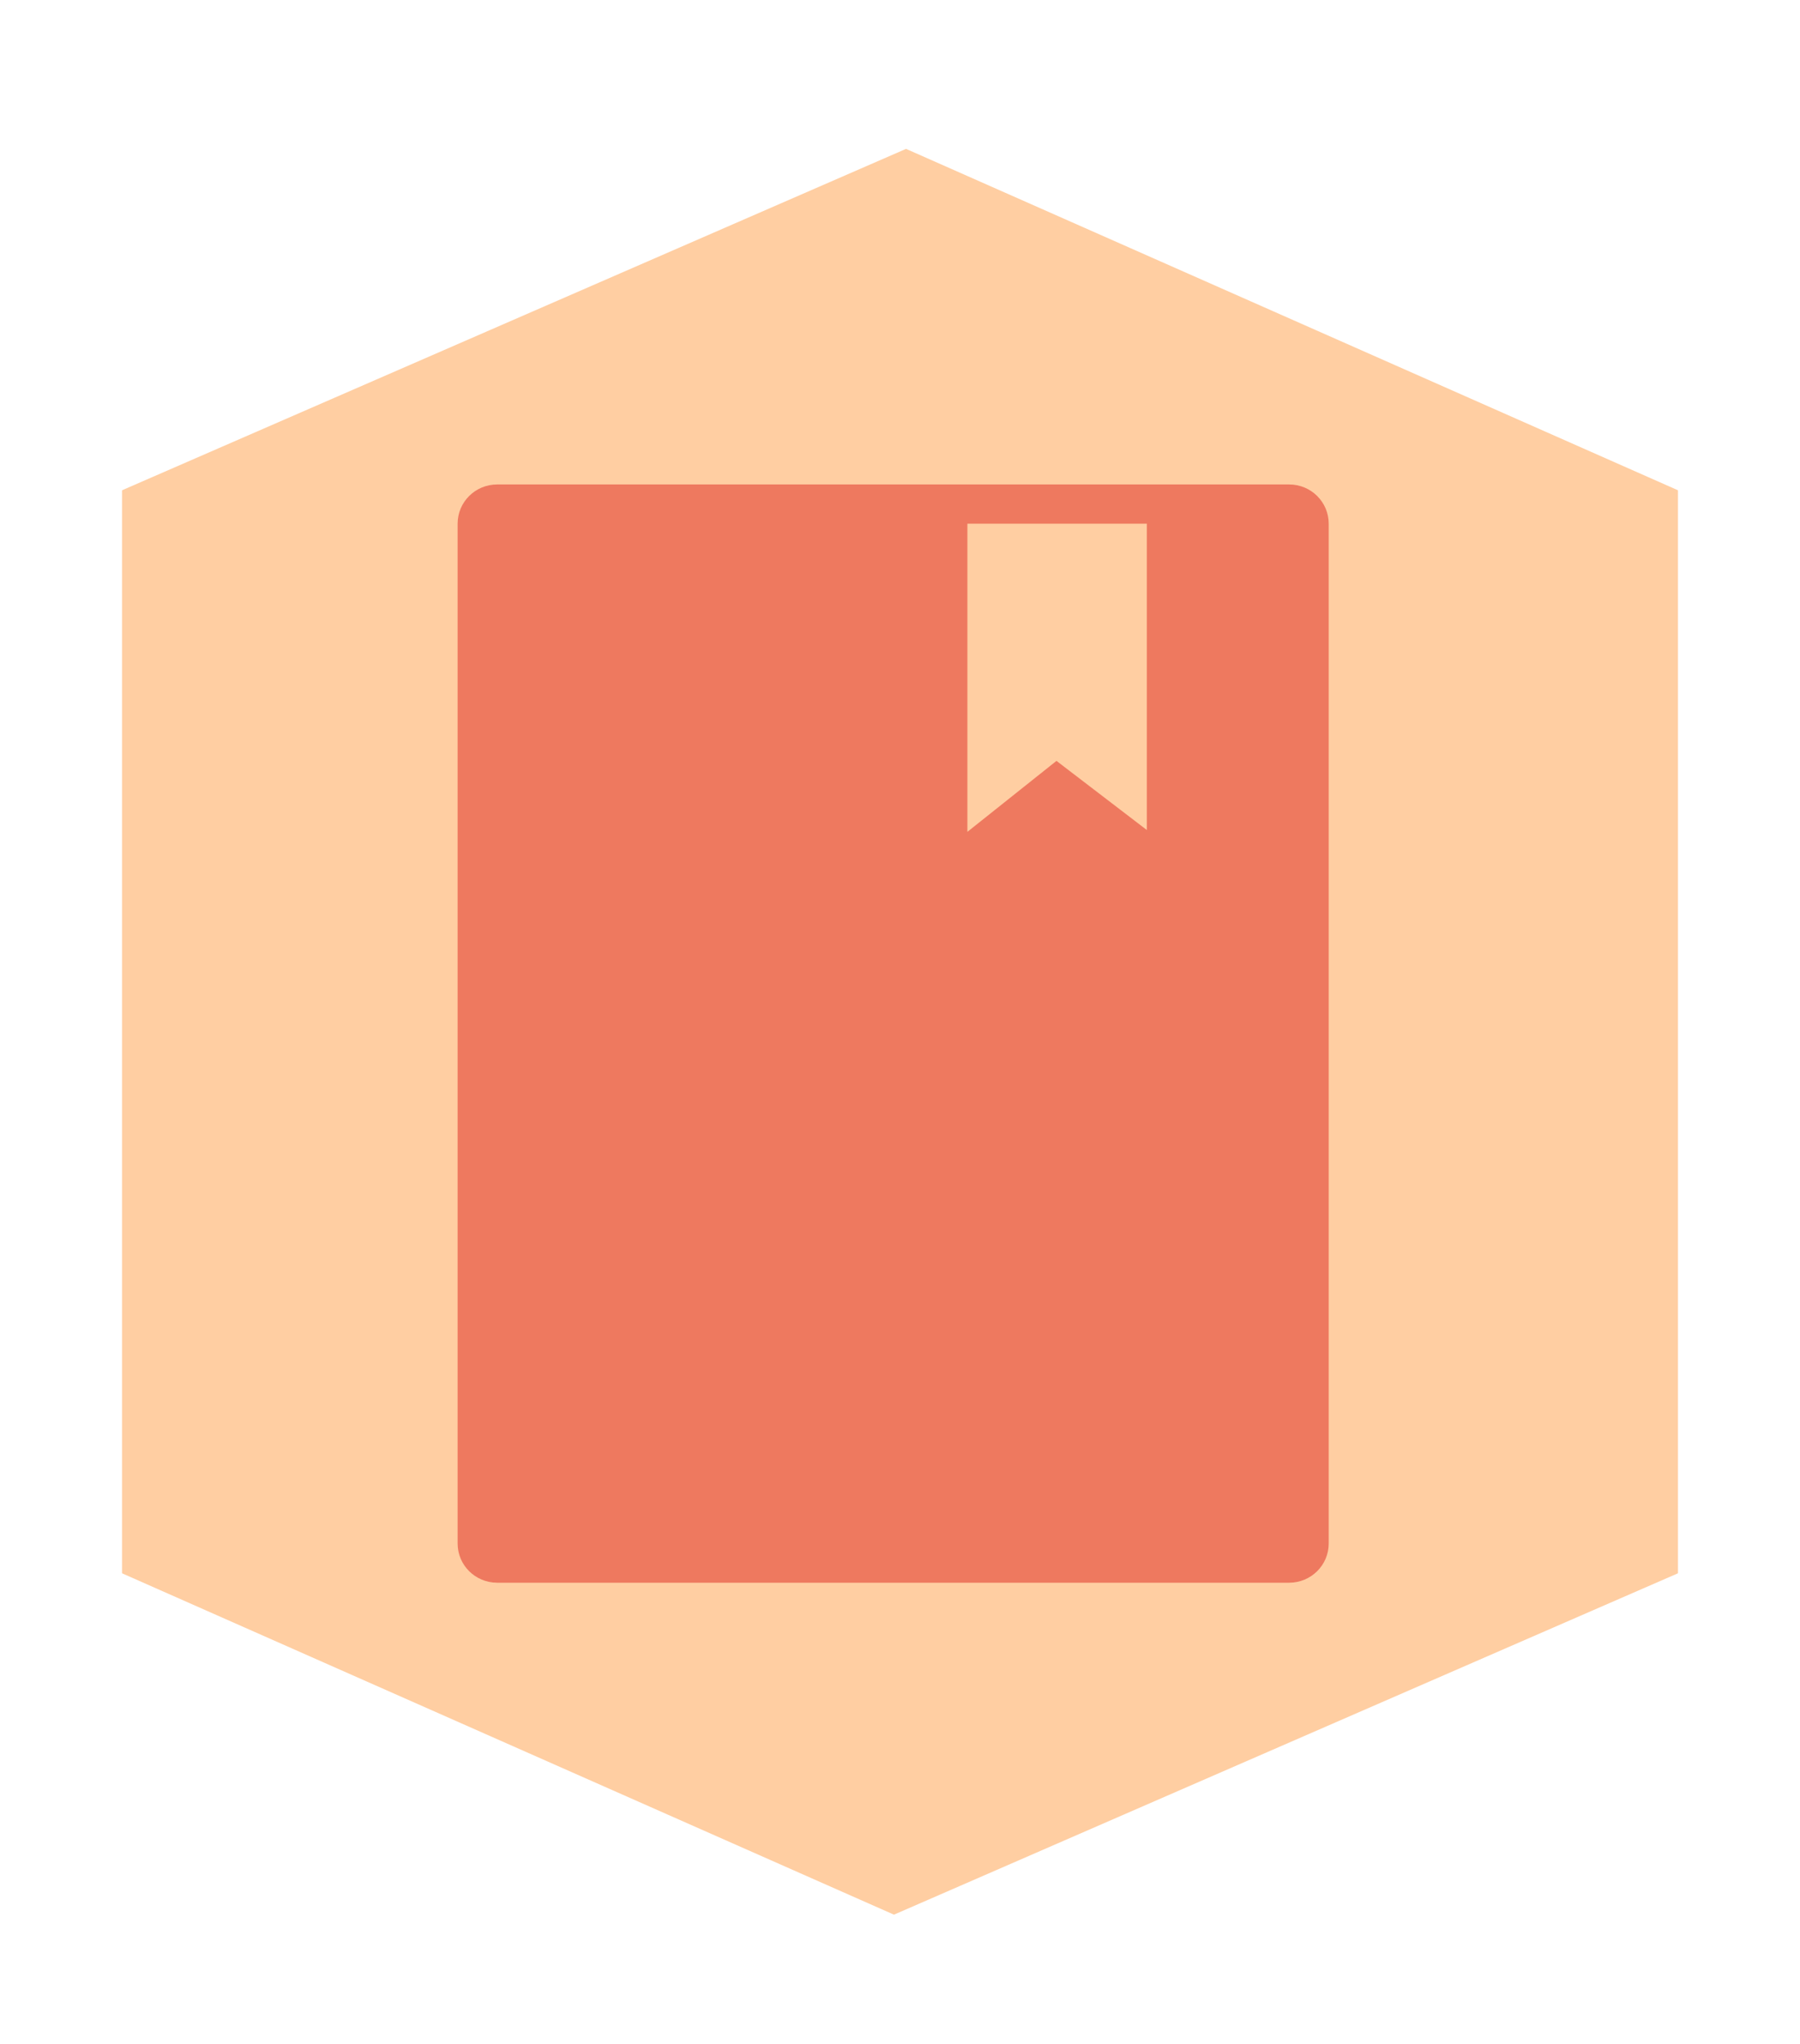 <svg width="59" height="67" viewBox="0 0 59 67" fill="none" xmlns="http://www.w3.org/2000/svg">
<g filter="url(#filter0_d_1310_3481)">
<path fill-rule="evenodd" clip-rule="evenodd" d="M55 12.071L29.698 0.88L4 12.071L4 29.821L4 47.571L29.302 58.761L55 47.571V29.821V12.071Z" fill="#FFCEA2"/>
<path d="M42.254 11.88H16.298C15.58 11.88 15 12.455 15 13.166V46.595C15 47.306 15.58 47.88 16.298 47.88H42.254C42.972 47.88 43.552 47.306 43.552 46.595V13.166C43.552 12.455 42.972 11.88 42.254 11.88ZM37.59 23.207L34.629 20.941L31.709 23.267V13.166H37.59V23.207Z" fill="#EE795F"/>
</g>
<defs>
<filter id="filter0_d_1310_3481" x="0" y="0.88" width="59" height="65.88" filterUnits="userSpaceOnUse" color-interpolation-filters="sRGB">
<feFlood flood-opacity="0" result="BackgroundImageFix"/>
<feColorMatrix in="SourceAlpha" type="matrix" values="0 0 0 0 0 0 0 0 0 0 0 0 0 0 0 0 0 0 127 0" result="hardAlpha"/>
<feOffset dy="4"/>
<feGaussianBlur stdDeviation="2"/>
<feComposite in2="hardAlpha" operator="out"/>
<feColorMatrix type="matrix" values="0 0 0 0 0 0 0 0 0 0 0 0 0 0 0 0 0 0 0.25 0"/>
<feBlend mode="normal" in2="BackgroundImageFix" result="effect1_dropShadow_1310_3481"/>
<feBlend mode="normal" in="SourceGraphic" in2="effect1_dropShadow_1310_3481" result="shape"/>
</filter>
</defs>
</svg>
